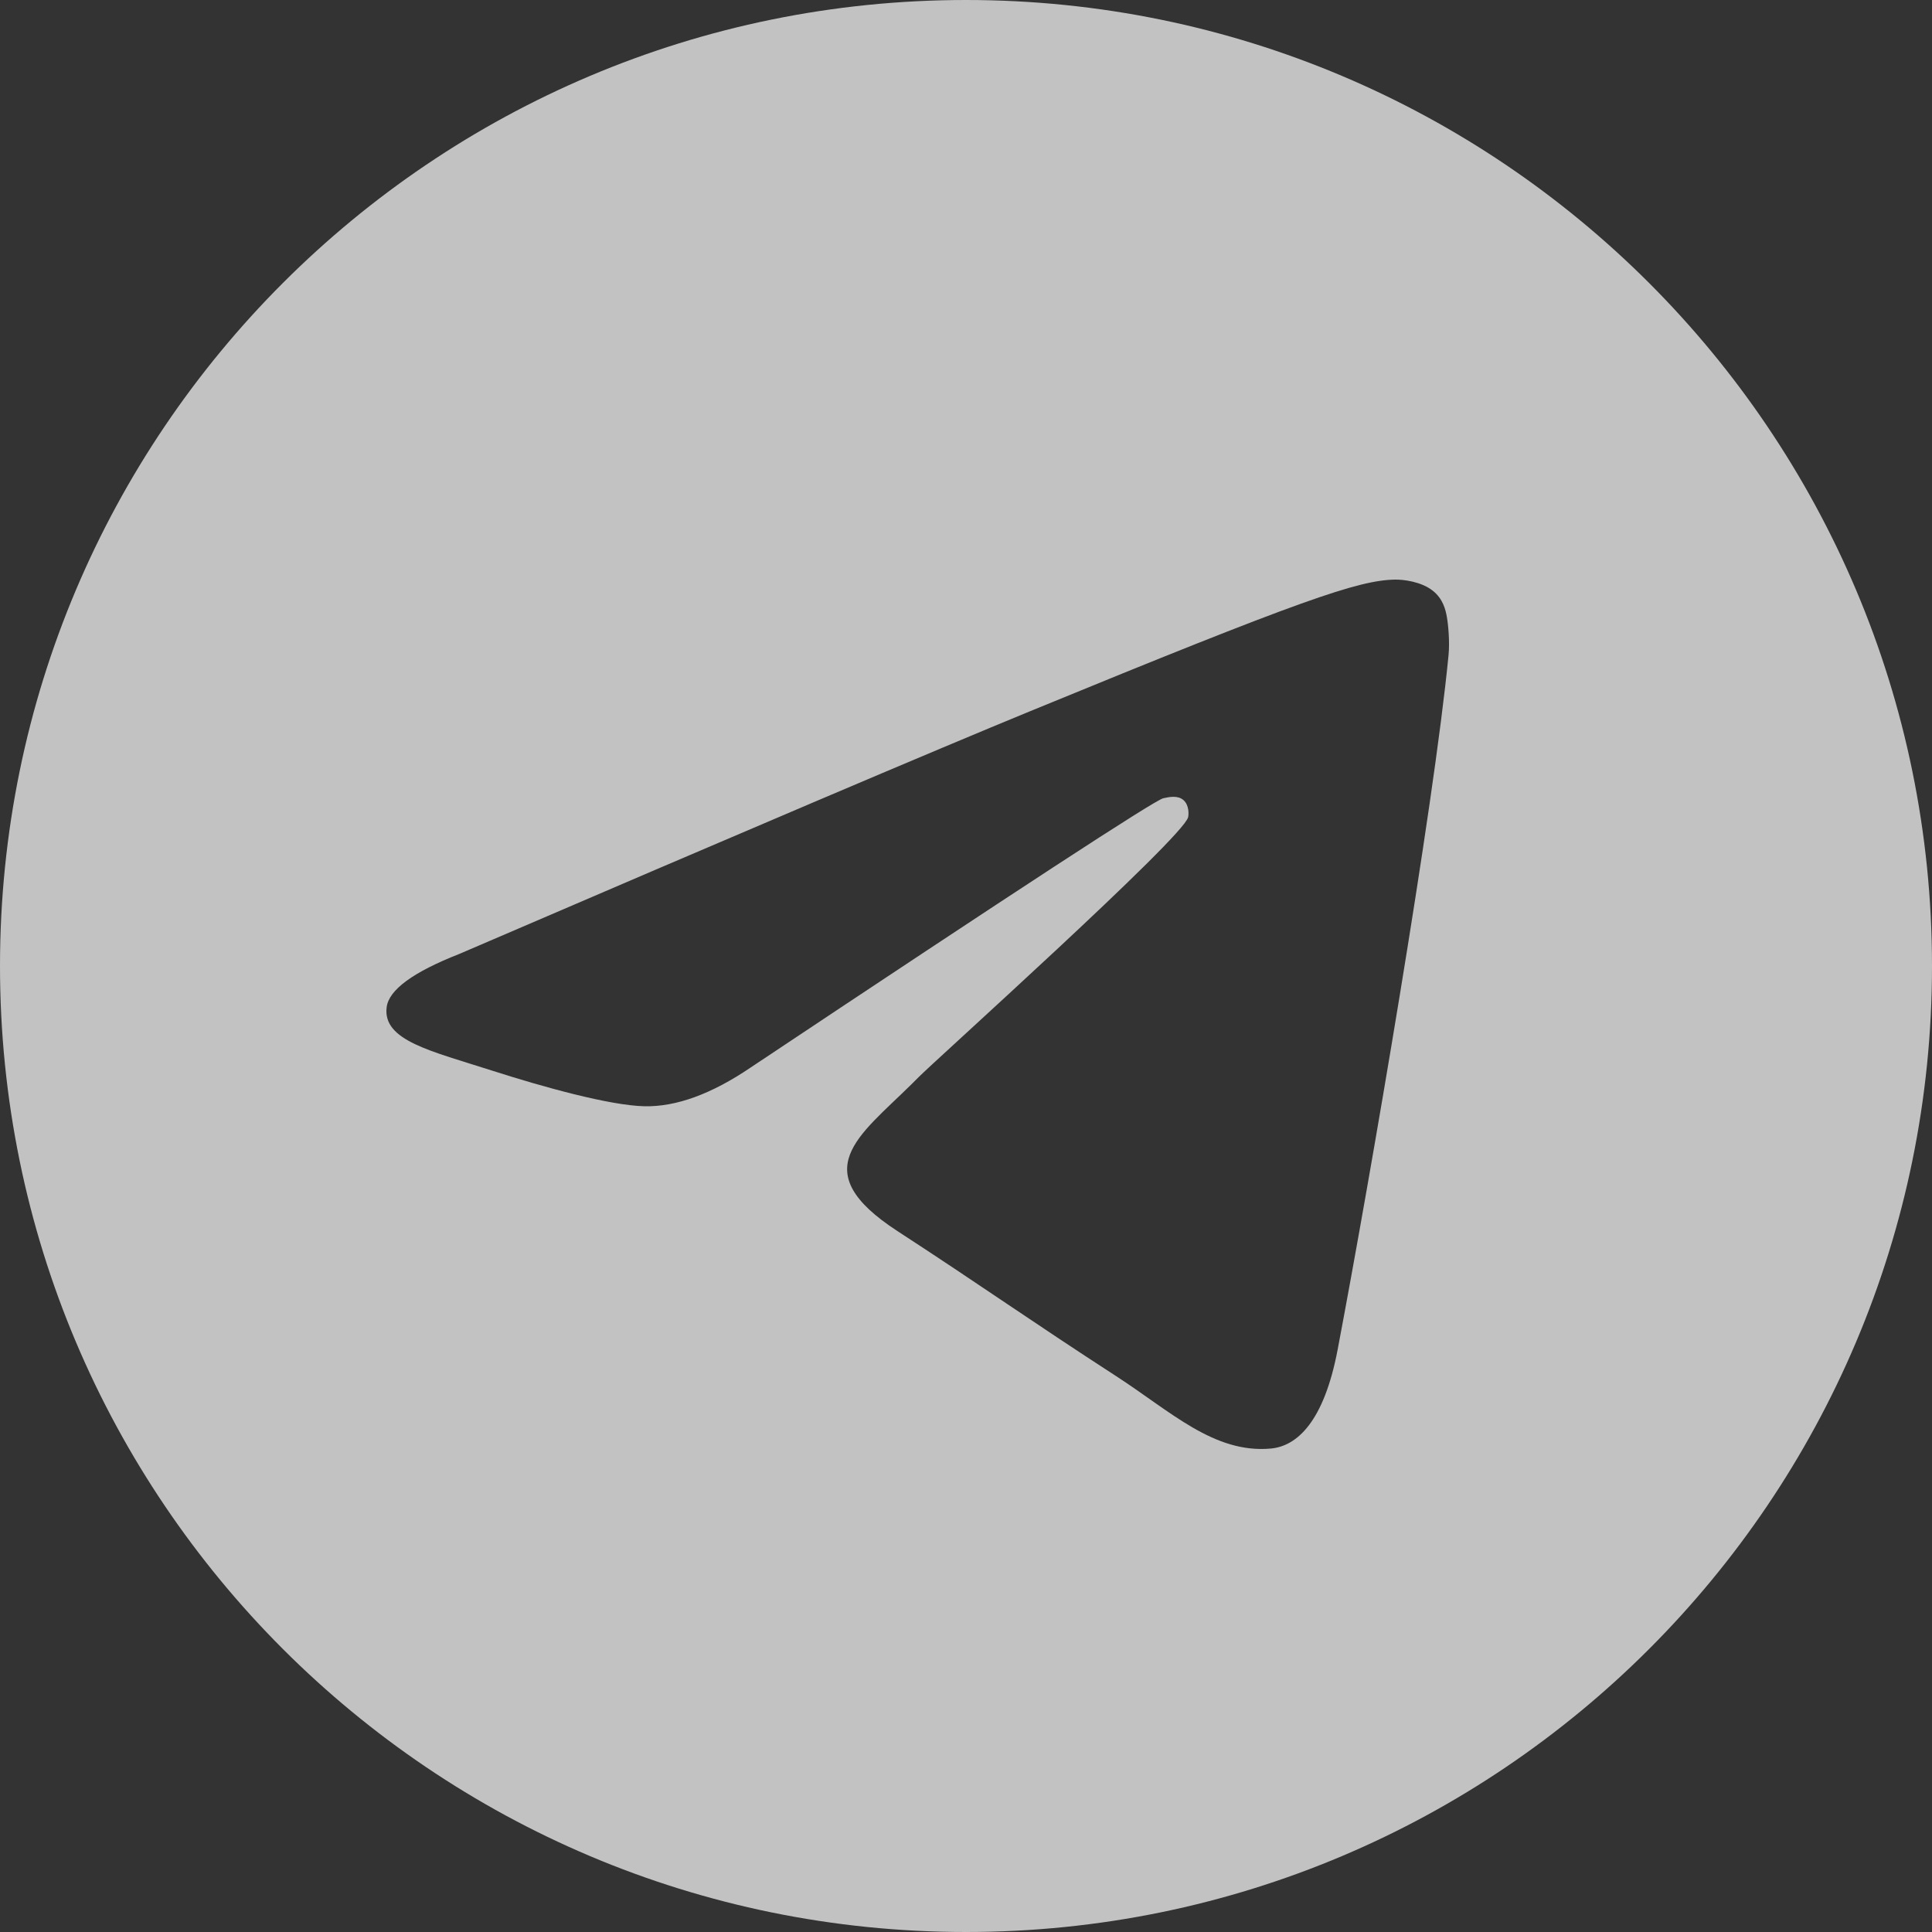 <?xml version="1.0" encoding="UTF-8"?>
<svg xmlns="http://www.w3.org/2000/svg" width="30" height="30" viewBox="0 0 30 30" fill="none">
  <rect x="0" y="0" width="30" height="30" fill="#333333" stroke="none"/>
  <path d="M15 0C23.284 0 30 6.716 30 15C30 23.284 23.284 30 15 30C6.716 30 0 23.284 0 15C0 6.716 6.716 0 15 0ZM21.662 9C21.091 9.01 20.214 9.311 15.995 11.044C14.517 11.651 11.563 12.907 7.134 14.812C6.415 15.094 6.038 15.37 6.004 15.64C5.938 16.159 6.694 16.32 7.646 16.626C8.422 16.875 9.465 17.166 10.008 17.178C10.5 17.188 11.049 16.988 11.655 16.577C15.794 13.819 17.93 12.425 18.064 12.395C18.159 12.374 18.29 12.347 18.378 12.425C18.467 12.503 18.459 12.65 18.449 12.69C18.374 13.007 14.486 16.498 14.263 16.727L14.155 16.835C13.331 17.649 12.498 18.181 13.935 19.116C15.233 19.96 15.989 20.499 17.326 21.365C18.181 21.918 18.851 22.573 19.733 22.493C20.139 22.456 20.558 22.079 20.771 20.956C21.275 18.299 22.264 12.543 22.493 10.171C22.513 9.963 22.488 9.698 22.467 9.581C22.447 9.464 22.405 9.298 22.251 9.175C22.069 9.029 21.788 8.998 21.662 9Z" fill="white" fill-opacity="0.7"></path>
</svg>
